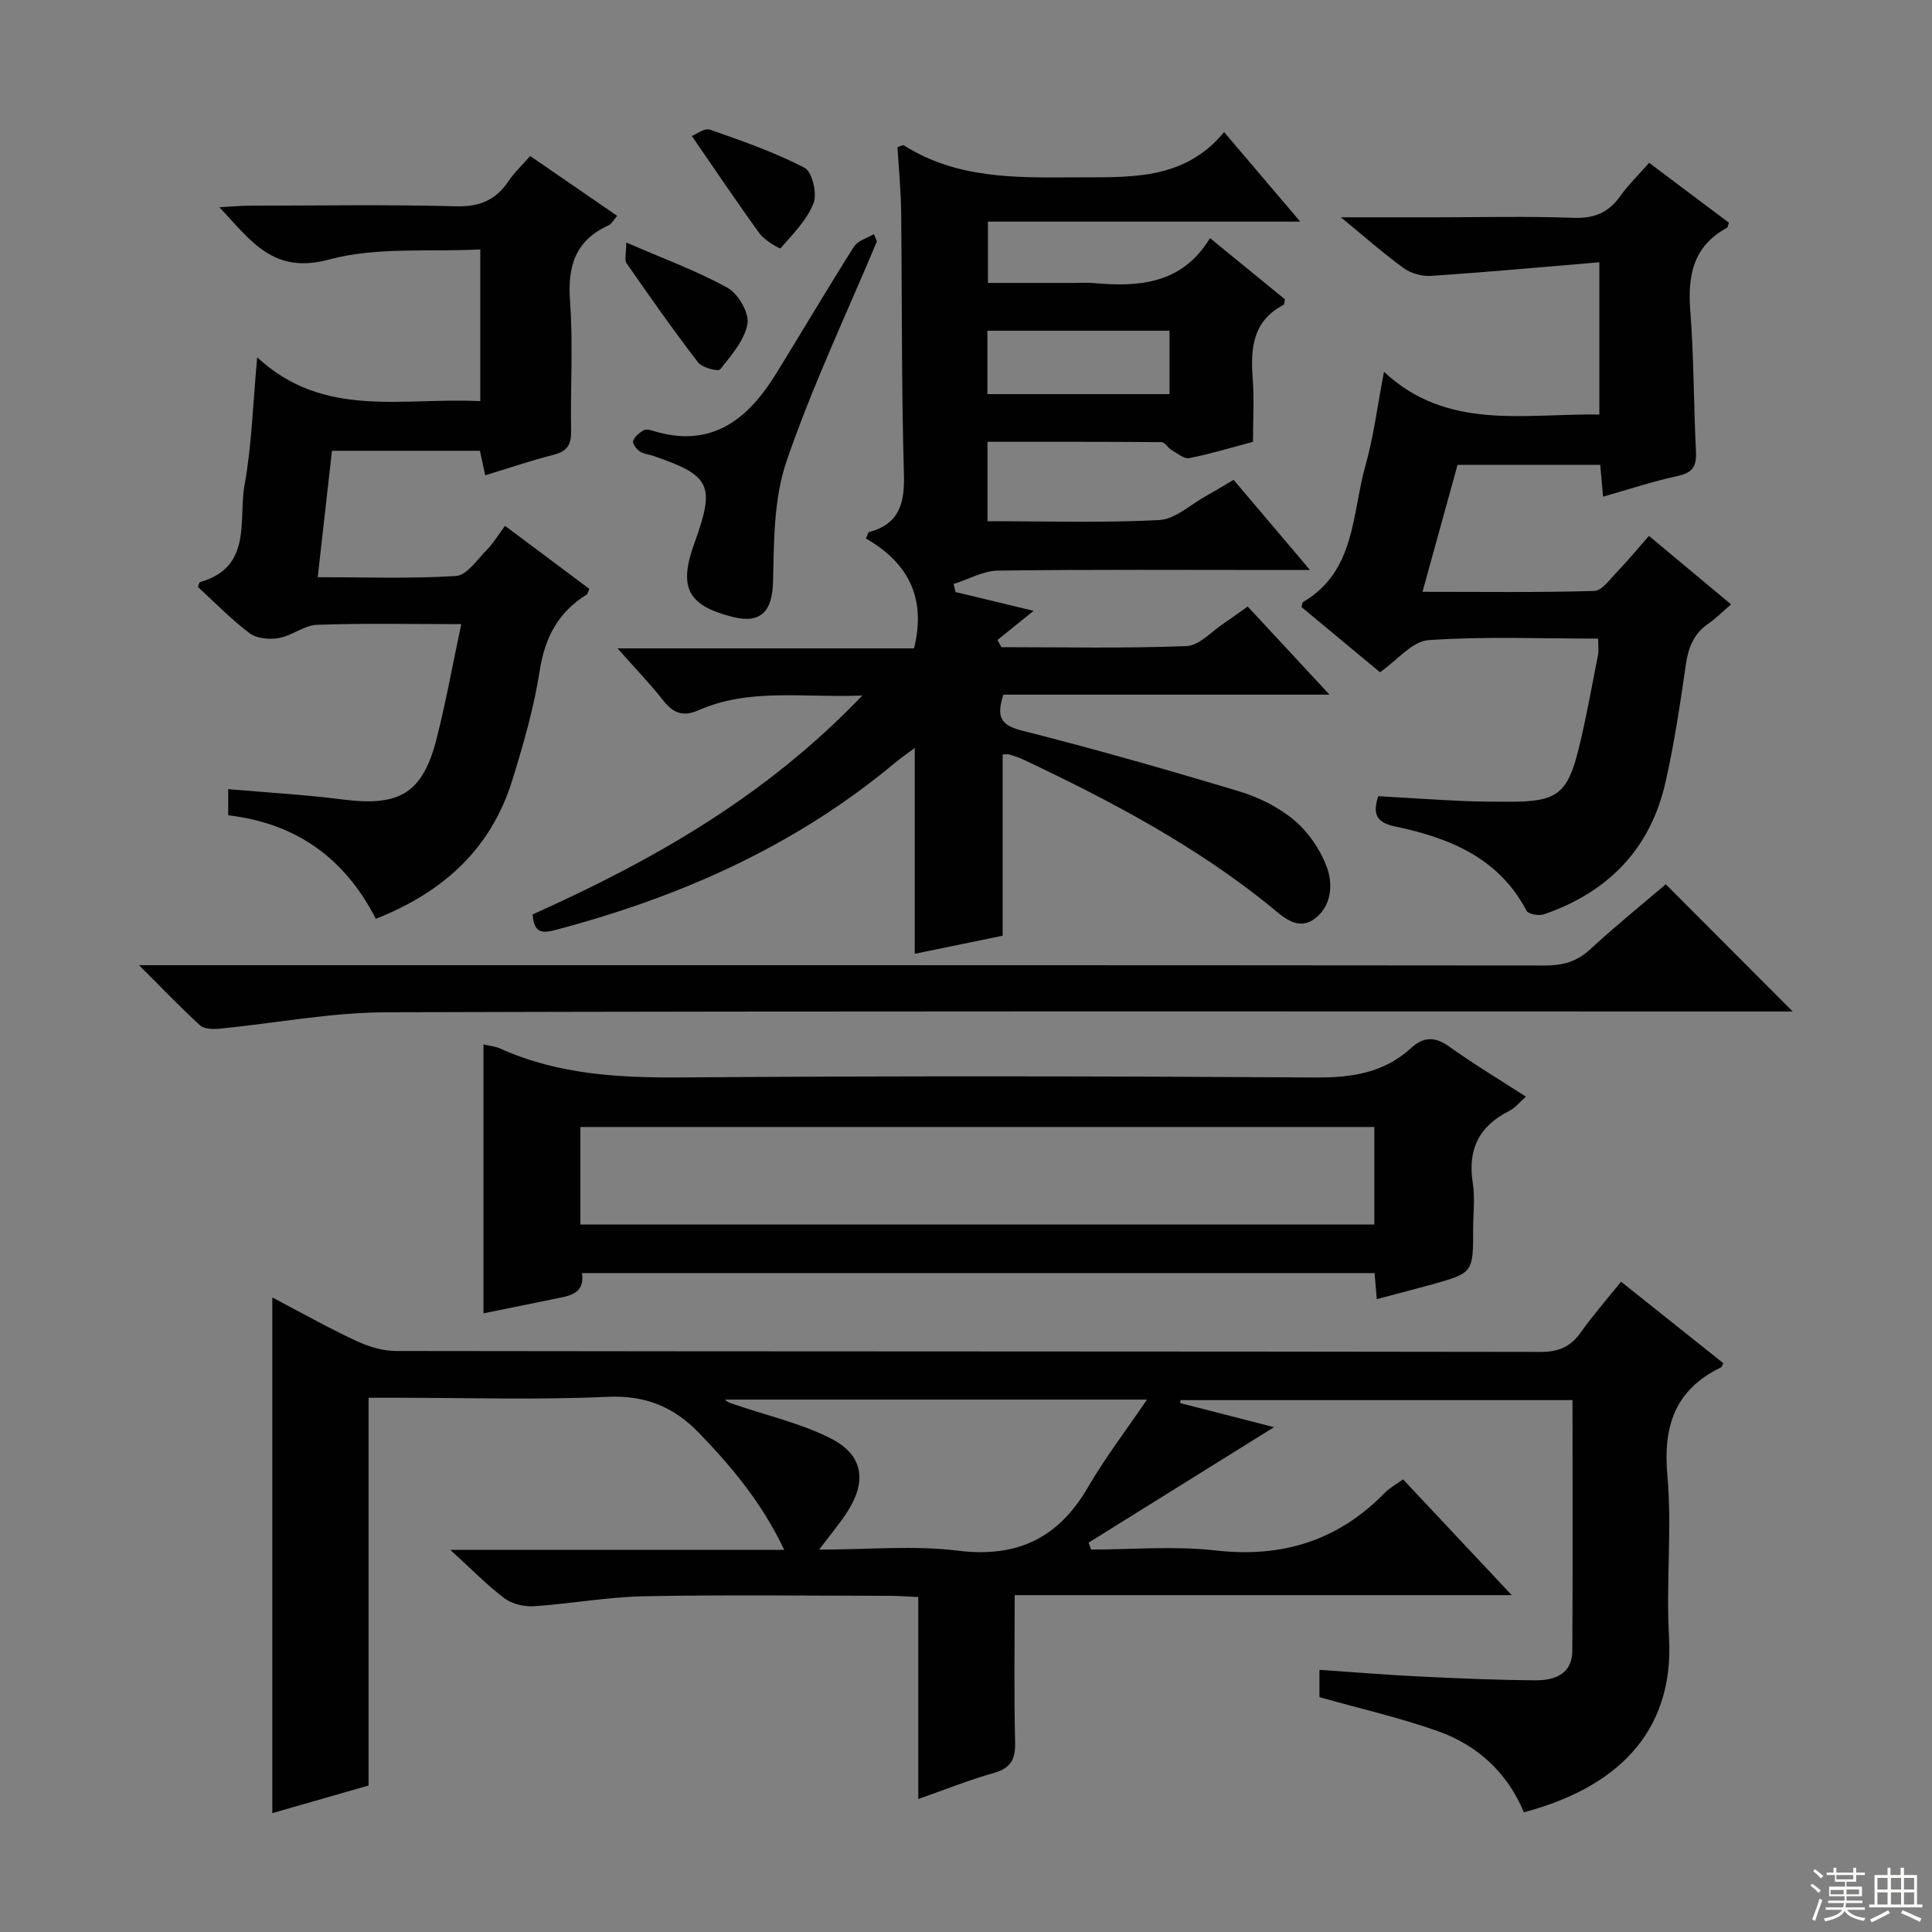 <svg enable-background="new 0 0 400 400" viewBox="0 0 400 400" xmlns="http://www.w3.org/2000/svg"><rect x="0" y="0" width="400" height="400" fill="#808080" stroke="none"/><g fill="#010102"><path d="m273.18 351.38c0-1.41 0-3.2 0-5.66 6.89.47 13.61 1.03 20.34 1.36 8.14.4 16.29.76 24.43.81 3.88.02 7.55-1.27 7.58-6.09.11-17.15.04-34.3.04-51.92-27.25 0-54.19 0-81.13 0-.03.2-.07.41-.1.61 6.32 1.62 12.63 3.25 19.43 4.99-13.08 8.14-25.73 16.03-38.39 23.91.17.48.34.96.52 1.43 8.58 0 17.24-.79 25.71.18 13.84 1.58 25.42-2 35.12-11.95 1.02-1.04 2.37-1.75 3.76-2.76 7.29 7.77 14.42 15.37 22.5 23.97-34.96 0-68.63 0-102.91 0 0 10.6-.16 20.54.09 30.46.09 3.58-.94 5.38-4.47 6.37-5.07 1.43-9.99 3.42-15.58 5.38 0-14.19 0-27.77 0-41.82-2.24-.1-4.02-.24-5.8-.25-17-.02-34-.24-50.99.09-7.61.15-15.18 1.56-22.79 2.06-2.03.13-4.54-.46-6.12-1.66-3.64-2.74-6.85-6.06-11.19-10.01h69.13c-4.59-9.71-10.81-17.12-17.6-24.17-5.24-5.45-11.14-7.87-19.01-7.51-14.47.66-28.99.19-43.48.19-1.81 0-3.61 0-5.96 0v80.28c-6.77 1.94-13.09 3.76-19.93 5.72 0-35.67 0-70.85 0-106.76 5.81 3.04 11.37 6.18 17.14 8.88 2.6 1.22 5.62 2.2 8.45 2.2 78.99.12 157.97.06 236.96.19 3.76.01 6.22-1.04 8.35-4.04 2.49-3.52 5.35-6.77 8.34-10.5 7.2 5.74 14.18 11.3 21.17 16.87-.2.38-.27.77-.48.87-9.47 4.6-12.01 12.07-11.1 22.33.99 11.08-.3 22.34.34 33.47 1.16 20.32-11.55 31.43-30.05 36.31-3.37-8.11-9.52-13.86-17.76-16.78-7.94-2.81-16.19-4.69-24.56-7.05zm-103.58-30.55c10.21 0 19.6-.91 28.72.22 12.37 1.53 20.87-2.65 27-13.24 3.43-5.92 7.63-11.4 12.15-18.04-30.21 0-58.81 0-87.41 0 .76.71 1.64.87 2.48 1.16 6.54 2.23 13.42 3.8 19.52 6.91 6.62 3.37 7.43 8.75 3.47 15.01-1.57 2.48-3.51 4.75-5.93 7.98z"/><path d="m110.26 189.33c25.05-11.25 48.31-24.45 68.28-45.33-12.27.5-23.39-1.61-33.98 3.07-3.11 1.37-5.18.59-7.22-2.02-2.77-3.53-5.91-6.76-9.49-10.81h61.39c2.66-10.73-1.49-17.9-9.97-22.75.39-.82.46-1.27.64-1.32 6.24-1.68 7.41-5.89 7.24-11.94-.53-18.15-.37-36.31-.58-54.47-.05-4.46-.5-8.92-.76-13.29.72-.22 1.15-.49 1.32-.38 10.83 6.86 22.86 6.72 35.09 6.63 11.38-.09 22.75.87 31.22-9.37 5.35 6.29 10.18 11.97 15.76 18.53-22.05 0-43.18 0-64.66 0v12.7h17.83c1.33 0 2.68-.1 4 .02 9.45.86 18.37.22 24.15-9.3 5.64 4.61 10.62 8.67 15.51 12.67-.13.58-.11 1.05-.28 1.14-6.37 3.32-6.87 8.98-6.39 15.25.32 4.28.06 8.61.06 13.11-4.62 1.23-8.87 2.53-13.21 3.38-1.07.21-2.47-1-3.65-1.68-.77-.45-1.39-1.63-2.09-1.63-11.94-.1-23.89-.07-36.02-.07v16.44c12.04 0 23.84.37 35.58-.24 3.28-.17 6.43-3.19 9.61-4.95 1.87-1.04 3.7-2.17 5.76-3.38 5.11 6.02 10.03 11.84 15.82 18.67-2.7 0-4.41 0-6.11 0-19.49 0-38.99-.13-58.48.13-3.07.04-6.13 1.81-9.19 2.77.13.55.26 1.11.39 1.66 5.22 1.26 10.45 2.52 16.17 3.9-2.73 2.2-5.11 4.12-7.49 6.03.27.5.55.99.82 1.49 12.78 0 25.57.28 38.33-.23 2.68-.11 5.26-3.1 7.86-4.81 1.51-.99 2.96-2.08 4.8-3.38 5.48 5.9 10.88 11.72 16.94 18.25-23 0-45.3 0-67.52 0-1.45 4.46-.7 6.3 3.82 7.44 15.11 3.81 30.1 8.1 45.02 12.59 4.06 1.22 8.17 3.28 11.39 5.98 2.9 2.43 5.33 6 6.69 9.56 1.44 3.76.97 8.43-2.64 10.94-3.55 2.48-6.62-.74-9.24-2.86-15.4-12.43-32.71-21.58-50.47-30.01-1.05-.5-2.15-.89-3.26-1.24-.45-.14-.97-.02-1.46-.02v37.53c-5.97 1.23-12.06 2.48-18.2 3.74 0-14.38 0-28.13 0-42.61-1.49 1.12-2.88 2.07-4.17 3.14-20.71 17.27-44.67 27.84-70.54 34.62-3.33.87-4.12-.31-4.42-3.29zm94.17-107.73h37.71c0-4.58 0-8.93 0-13.13-12.85 0-25.25 0-37.71 0z"/><path d="m285.05 268.97c-.17-2.05-.3-3.52-.46-5.39-54.62 0-109.15 0-164.1 0 .68 4.44-2.82 4.75-5.98 5.4-4.7.97-9.4 1.91-14.41 2.93 0-18.63 0-37.05 0-55.67 1.24.29 2.42.38 3.44.84 12.12 5.47 24.85 6.09 37.95 5.99 43.64-.33 87.28-.27 130.91.01 7.48.05 14.12-.95 19.73-6.08 2.6-2.38 4.95-2.44 7.91-.32 4.98 3.57 10.25 6.73 15.88 10.37-1.31 1.15-2.21 2.33-3.41 2.93-6.25 3.13-8.69 7.96-7.59 14.92.49 3.09.08 6.32.08 9.48 0 9.13 0 9.15-8.49 11.54-3.67 1.02-7.36 1.96-11.46 3.05zm-164.89-15.44h164.38c0-6.86 0-13.42 0-20.2-54.89 0-109.56 0-164.38 0z"/><path d="m341.44 33.71c5.94 4.46 11.25 8.45 16.52 12.41-.2.51-.23.95-.44 1.06-7 3.8-8.13 9.91-7.56 17.23.75 9.61.68 19.28 1.17 28.91.15 2.96-.48 4.51-3.68 5.2-5.12 1.1-10.12 2.77-15.55 4.31-.22-2.51-.4-4.45-.59-6.58-9.89 0-19.5 0-29.54 0-2.34 8.47-4.7 17.01-7.26 26.28 12.36 0 23.96.16 35.55-.18 1.63-.05 3.3-2.47 4.76-3.98 2.19-2.27 4.2-4.71 6.58-7.42 5.61 4.68 11.15 9.3 17 14.18-1.81 1.55-3.19 2.95-4.77 4.04-2.96 2.05-4.07 4.87-4.58 8.35-1.2 8.21-2.4 16.45-4.25 24.53-3.14 13.76-11.9 22.7-25.15 27.25-1.03.35-3.21-.02-3.59-.73-5.77-10.98-15.94-15.08-27.13-17.44-3.57-.75-4.95-2.19-3.57-6.29 5.66.33 11.42.71 17.18.98 3.33.16 6.66.17 9.99.17 9.74.02 12-1.57 14.3-10.9 1.59-6.43 2.74-12.98 4.02-19.48.18-.94.03-1.94.03-3.39-11.88 0-23.55-.49-35.12.31-3.37.23-6.48 4.17-10.05 6.65-5.33-4.43-10.8-8.98-16.24-13.49.13-.46.12-.92.31-1.04 10.92-6.41 10.09-18.27 12.94-28.33 1.67-5.88 2.41-12.02 3.82-19.34 13.13 12.24 28.95 8.61 44.59 8.84 0-10.17 0-20.2 0-31.52-11.76.99-23.27 2.04-34.8 2.82-1.85.13-4.13-.48-5.63-1.55-4.14-2.98-7.97-6.38-13.08-10.58h19.61c9.5 0 19.01-.24 28.49.11 4.28.16 7.27-1.03 9.72-4.48 1.73-2.41 3.89-4.51 6-6.91z"/><path d="m109.77 32.3c6.23 4.29 11.96 8.23 18.01 12.39-.75.85-1.15 1.68-1.79 1.97-6.88 3.12-8.51 8.45-7.97 15.7.66 8.95.05 17.98.22 26.97.05 2.86-.93 4.14-3.66 4.84-4.64 1.18-9.19 2.73-14.12 4.23-.4-1.83-.73-3.34-1.1-5.07-10.04 0-19.98 0-30.63 0-.95 8.38-1.9 16.86-2.95 26.17 9.87 0 19.28.34 28.63-.25 2.22-.14 4.35-3.33 6.31-5.33 1.39-1.41 2.44-3.17 3.84-5.05 6.47 4.83 12 8.97 17.47 13.06-.31.65-.37 1.05-.58 1.18-5.89 3.65-8.65 8.9-9.72 15.81-1.19 7.66-3.38 15.22-5.68 22.65-4.39 14.17-14.29 23.16-28.24 28.66-6.38-12.5-16.45-19.79-30.56-21.43 0-1.76 0-3.34 0-5.42 8.09.71 16 1.16 23.85 2.16 11.65 1.48 16.44-1.33 19.31-12.65 1.93-7.63 3.33-15.39 5.09-23.67-10.59 0-20.23-.21-29.85.14-2.66.1-5.19 2.25-7.92 2.74-1.93.35-4.56.12-6.03-.98-3.83-2.87-7.2-6.37-10.72-9.59.19-.46.25-.97.45-1.02 10.9-3.1 7.88-12.84 9.21-20.16 1.48-8.14 1.7-16.51 2.61-26.37 13.83 12.84 30.22 8.23 46.19 9.08 0-10.36 0-20.39 0-31.42-10.61.56-21.47-.57-31.3 2.09-11.52 3.12-16.08-3.75-22.72-10.83 2.56-.14 4.29-.3 6.02-.31 14.33-.02 28.66-.26 42.98.12 4.91.13 8.24-1.3 10.88-5.23 1.18-1.76 2.79-3.25 4.47-5.18z"/><path d="m28.78 199.83h7.56c94.48 0 188.97-.02 283.45.07 3.7 0 6.63-.75 9.42-3.33 5.23-4.84 10.78-9.32 15.67-13.49 8.84 8.86 17.36 17.4 26.28 26.34-2.04 0-4.11 0-6.17 0-94.98 0-189.97-.12-284.95.16-11.53.03-23.06 2.28-34.6 3.4-1.34.13-3.17.08-4.03-.7-4.02-3.67-7.77-7.62-12.63-12.45z"/><path d="m181.55 49.99c-6.34 15.13-13.4 30.02-18.71 45.51-2.65 7.73-2.6 16.55-2.79 24.9-.14 6.13-2.46 8.82-8.43 7.31-9.24-2.35-11.17-6.08-7.87-15.2 4.37-12.07 3.45-14.04-8.54-18.14-.94-.32-2.03-.39-2.8-.94-.67-.47-1.51-1.63-1.33-2.15.31-.89 1.28-1.66 2.15-2.19.46-.28 1.33-.09 1.94.1 12.03 3.72 19.6-2.25 25.48-11.77 5.41-8.77 10.65-17.66 16.16-26.36.78-1.24 2.72-1.75 4.13-2.59.21.5.41 1.01.61 1.52z"/><path d="m143.23 28.16c.91-.35 2.63-1.71 3.74-1.32 6.66 2.32 13.37 4.67 19.61 7.9 1.57.81 2.64 5.33 1.85 7.33-1.37 3.5-4.29 6.42-6.84 9.34-.14.16-3.27-1.62-4.29-3.02-4.65-6.4-9.06-12.98-14.07-20.23z"/><path d="m129.66 50.21c7.82 3.4 14.69 5.89 21 9.4 2.19 1.22 4.49 5.2 4.09 7.45-.61 3.4-3.36 6.53-5.65 9.42-.38.48-3.71-.33-4.55-1.42-5.15-6.7-10.01-13.62-14.83-20.56-.47-.68-.06-1.98-.06-4.29z"/></g><path d="m374.8 390.4.4-.4c.7.5 1.3 1 1.8 1.4l-.5.5c-.5-.6-1.1-1.1-1.7-1.5zm1 7.3-.6-.3c.5-1.4 1.1-2.8 1.5-4.3.2.1.4.2.6.3-.5 1.3-1 2.8-1.5 4.3zm-.4-10.3.4-.4c.4.3 1 .8 1.7 1.4l-.5.5c-.4-.5-1-1-1.6-1.5zm2.5.3h1.7v-1h.6v1h3.5v-1h.6v1h1.8v.5h-1.8v1.4h-2v1h3.2v2h-3.2v.9h3.3v.5h-3.4c0 .3-.1.6-.1.9h4v.5h-3.7c.7.9 1.9 1.5 3.8 1.7-.1.2-.2.4-.3.6-2.1-.4-3.5-1.1-4-2.1-.4 1-1.8 1.7-4 2.2-.1-.2-.2-.4-.3-.6 2.1-.4 3.4-1 3.8-1.8h-3.4v-.5h3.6c.1-.3.1-.6.2-.9h-3.3v-.5h3.4c0-.3 0-.6 0-.9h-3.2v-2h3.3v-1h-2.1v-1.4h-1.7v-.5zm1.1 3.5v1h2.7c0-.3 0-.4 0-.4 0-.1 0-.2 0-.2 0-.1 0-.2 0-.3h-2.7zm1.2-3v.9h3.5v-.9zm4.7 3h-2.6v.6.4h2.6z" fill="#fbfcfa"/><path d="m393.6 386.7h.6v1.5h2.7v6.1h1.1v.6h-11v-.6h1.1v-6.1h2.7v-1.5h.6v1.5h2.1v-1.5zm-2.7 8.8.4.6c-1.2.6-2.5 1.3-3.8 1.9-.1-.2-.2-.4-.3-.6 1.2-.6 2.5-1.2 3.7-1.9zm-2.2-6.7v2.4h2.1v-2.4zm0 3v2.5h2.1v-2.5zm2.8-3v2.4h2.1v-2.4zm0 3v2.5h2.1v-2.5zm6 6.1c-1.4-.7-2.7-1.3-3.9-1.8l.3-.6c1.5.6 2.7 1.2 3.9 1.7zm-1.2-9.1h-2.1v2.4h2.1zm-2.1 3v2.5h2.1v-2.5z" fill="#fbfcfa"/></svg>
